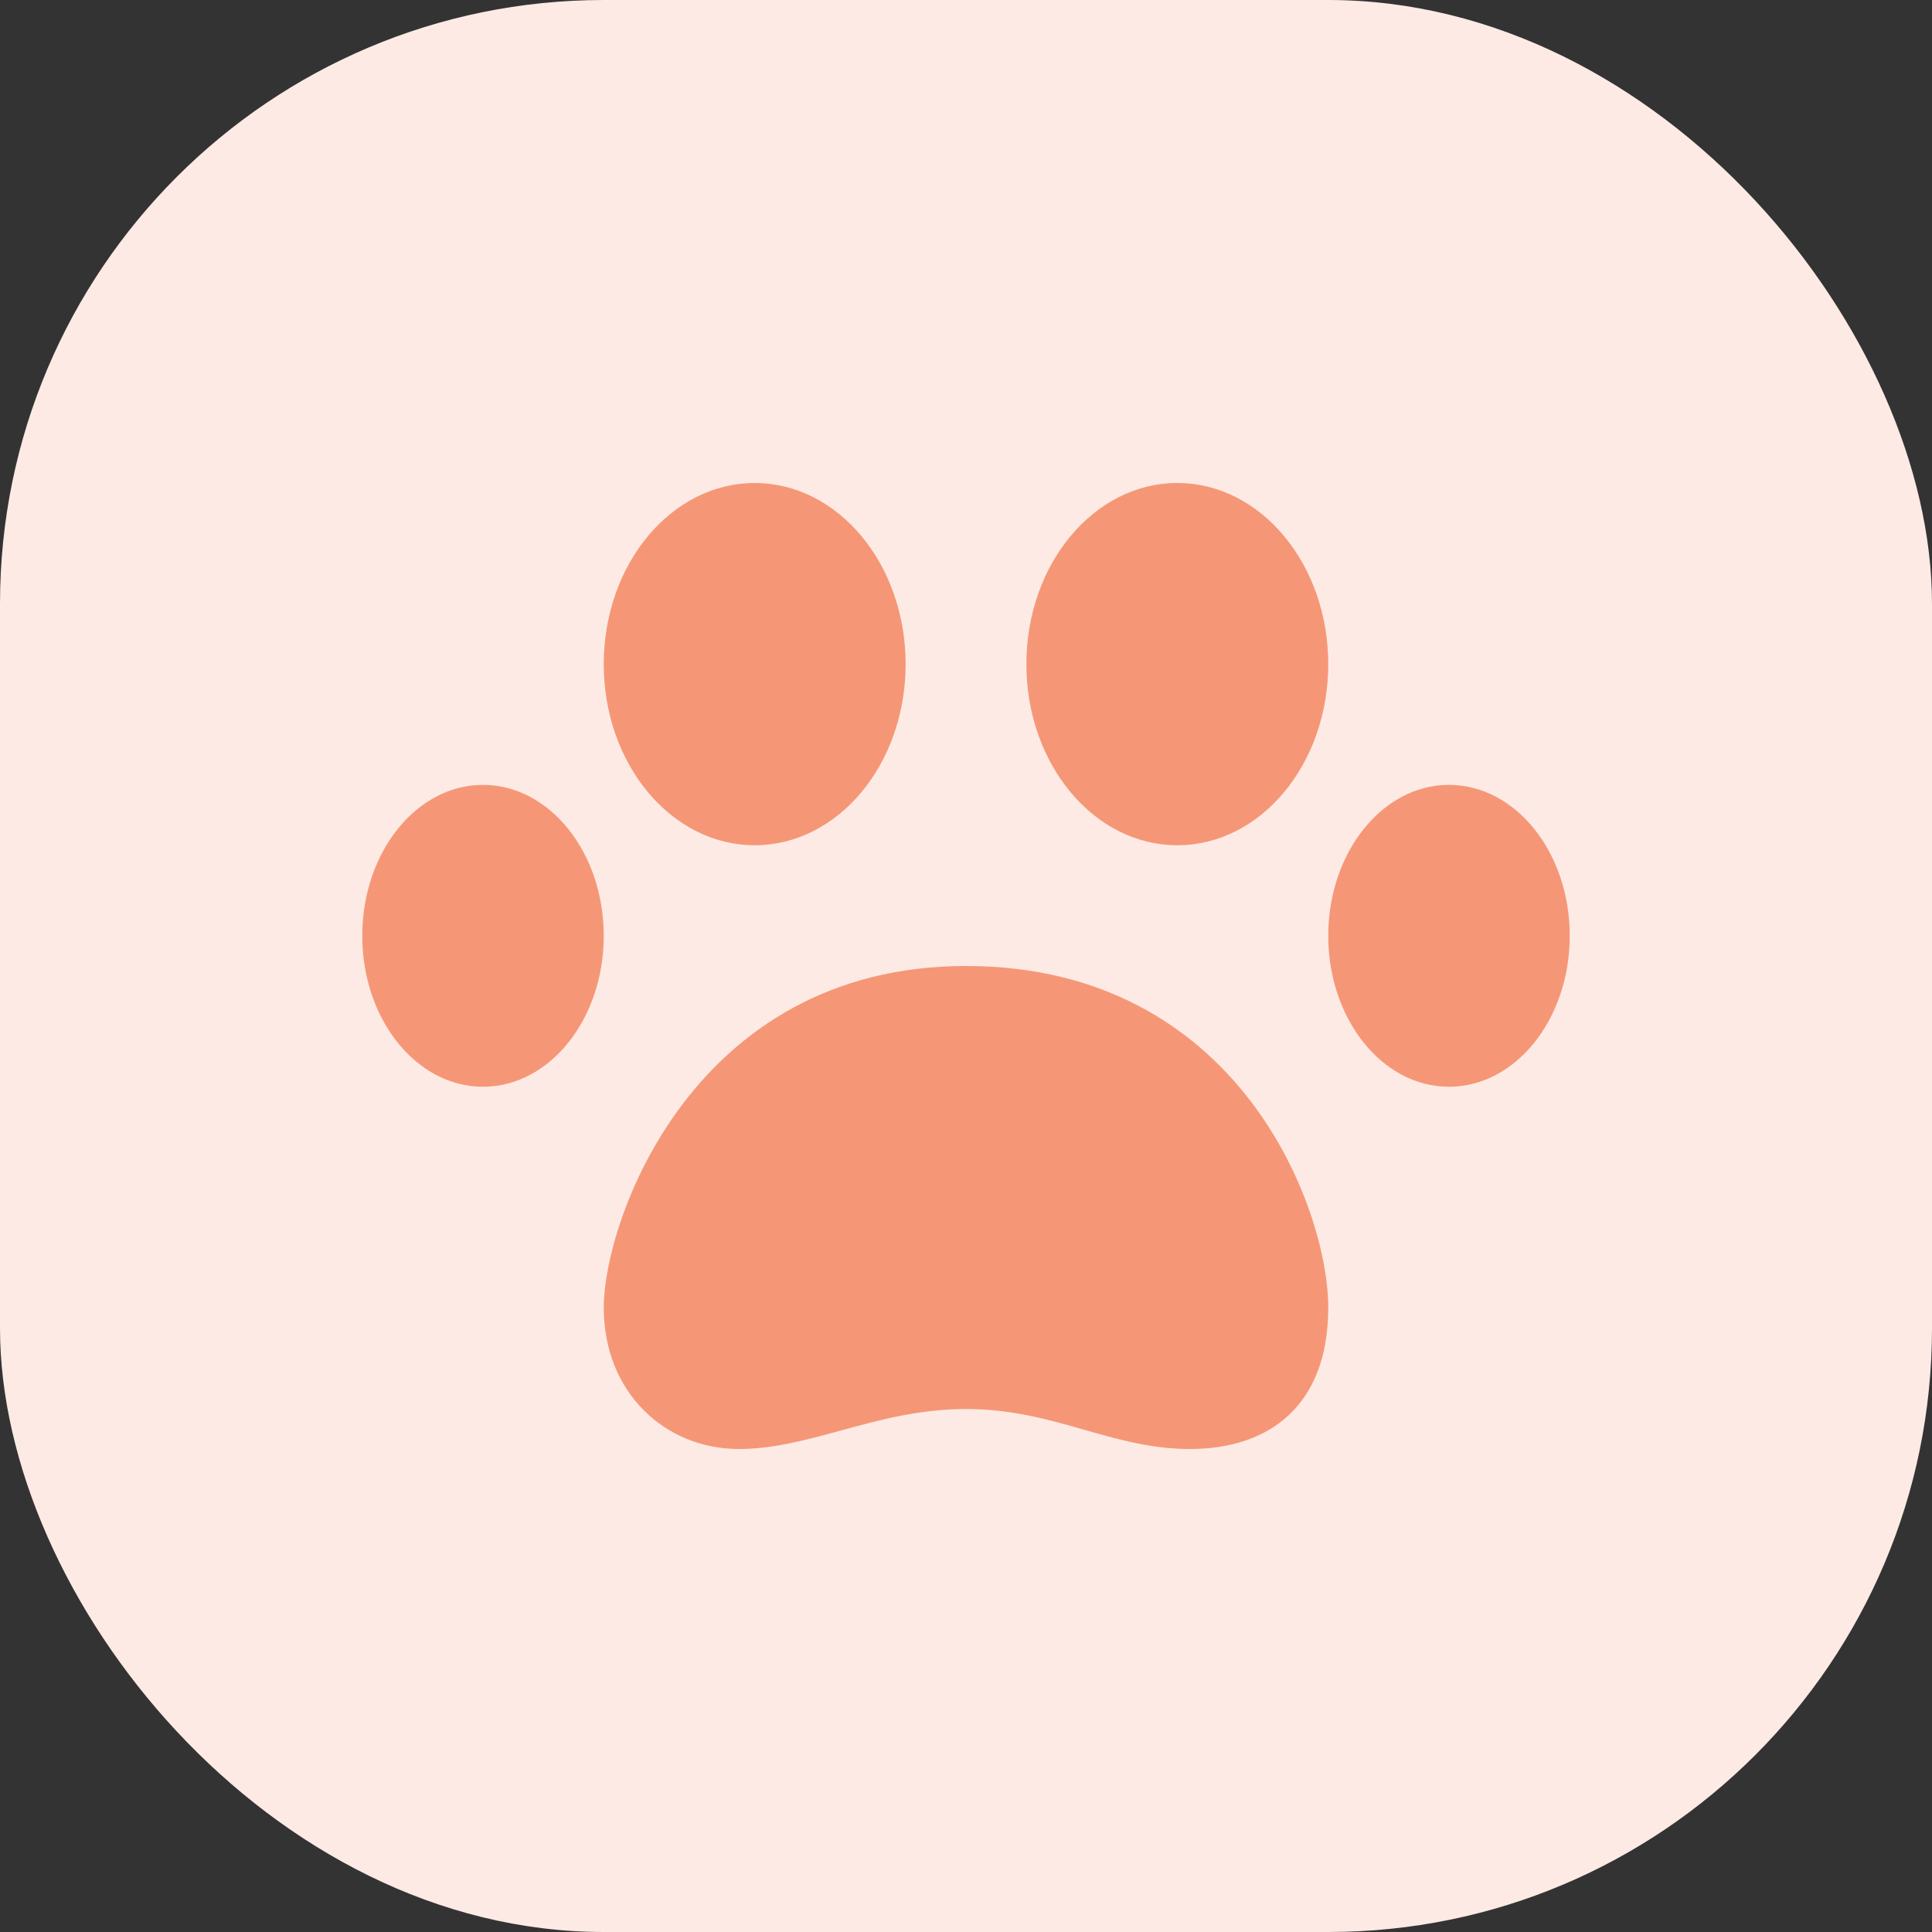 <svg width="32" height="32" viewBox="0 0 32 32" fill="none" xmlns="http://www.w3.org/2000/svg">
<rect x="0" y="0" width="32" height="32" fill="#333333" stroke="none"/>
<rect width="32" height="32" rx="10" fill="#FDEAE4"/>
<path d="M15 11C15 12.658 13.881 14 12.5 14C11.119 14 10 12.658 10 11C10 9.344 11.119 8 12.5 8C13.881 8 15 9.344 15 11Z" fill="#F59776"/>
<path d="M10 15.5C10 16.881 9.104 18 7.999 18C6.896 18 6 16.881 6 15.5C6 14.12 6.896 13 7.999 13C9.104 13 10 14.12 10 15.5Z" fill="#F59776"/>
<path d="M16 23.338C15.226 23.338 14.557 23.521 13.923 23.695C13.35 23.851 12.806 24 12.236 24C11.036 24 10 23.084 10 21.657C10 20.229 11.473 16 16 16C20.527 16 22 20.026 22 21.657C22 23.287 21.017 24 19.709 24C19.074 24 18.529 23.844 17.967 23.684C17.372 23.514 16.759 23.338 16 23.338Z" fill="#F59776"/>
<path d="M23.999 18C25.104 18 26 16.881 26 15.5C26 14.12 25.104 13 23.999 13C22.896 13 22 14.12 22 15.5C22 16.881 22.896 18 23.999 18Z" fill="#F59776"/>
<path d="M19.5 14C20.881 14 22 12.658 22 11C22 9.344 20.881 8 19.5 8C18.119 8 17 9.344 17 11C17 12.658 18.119 14 19.5 14Z" fill="#F59776"/>
</svg>
